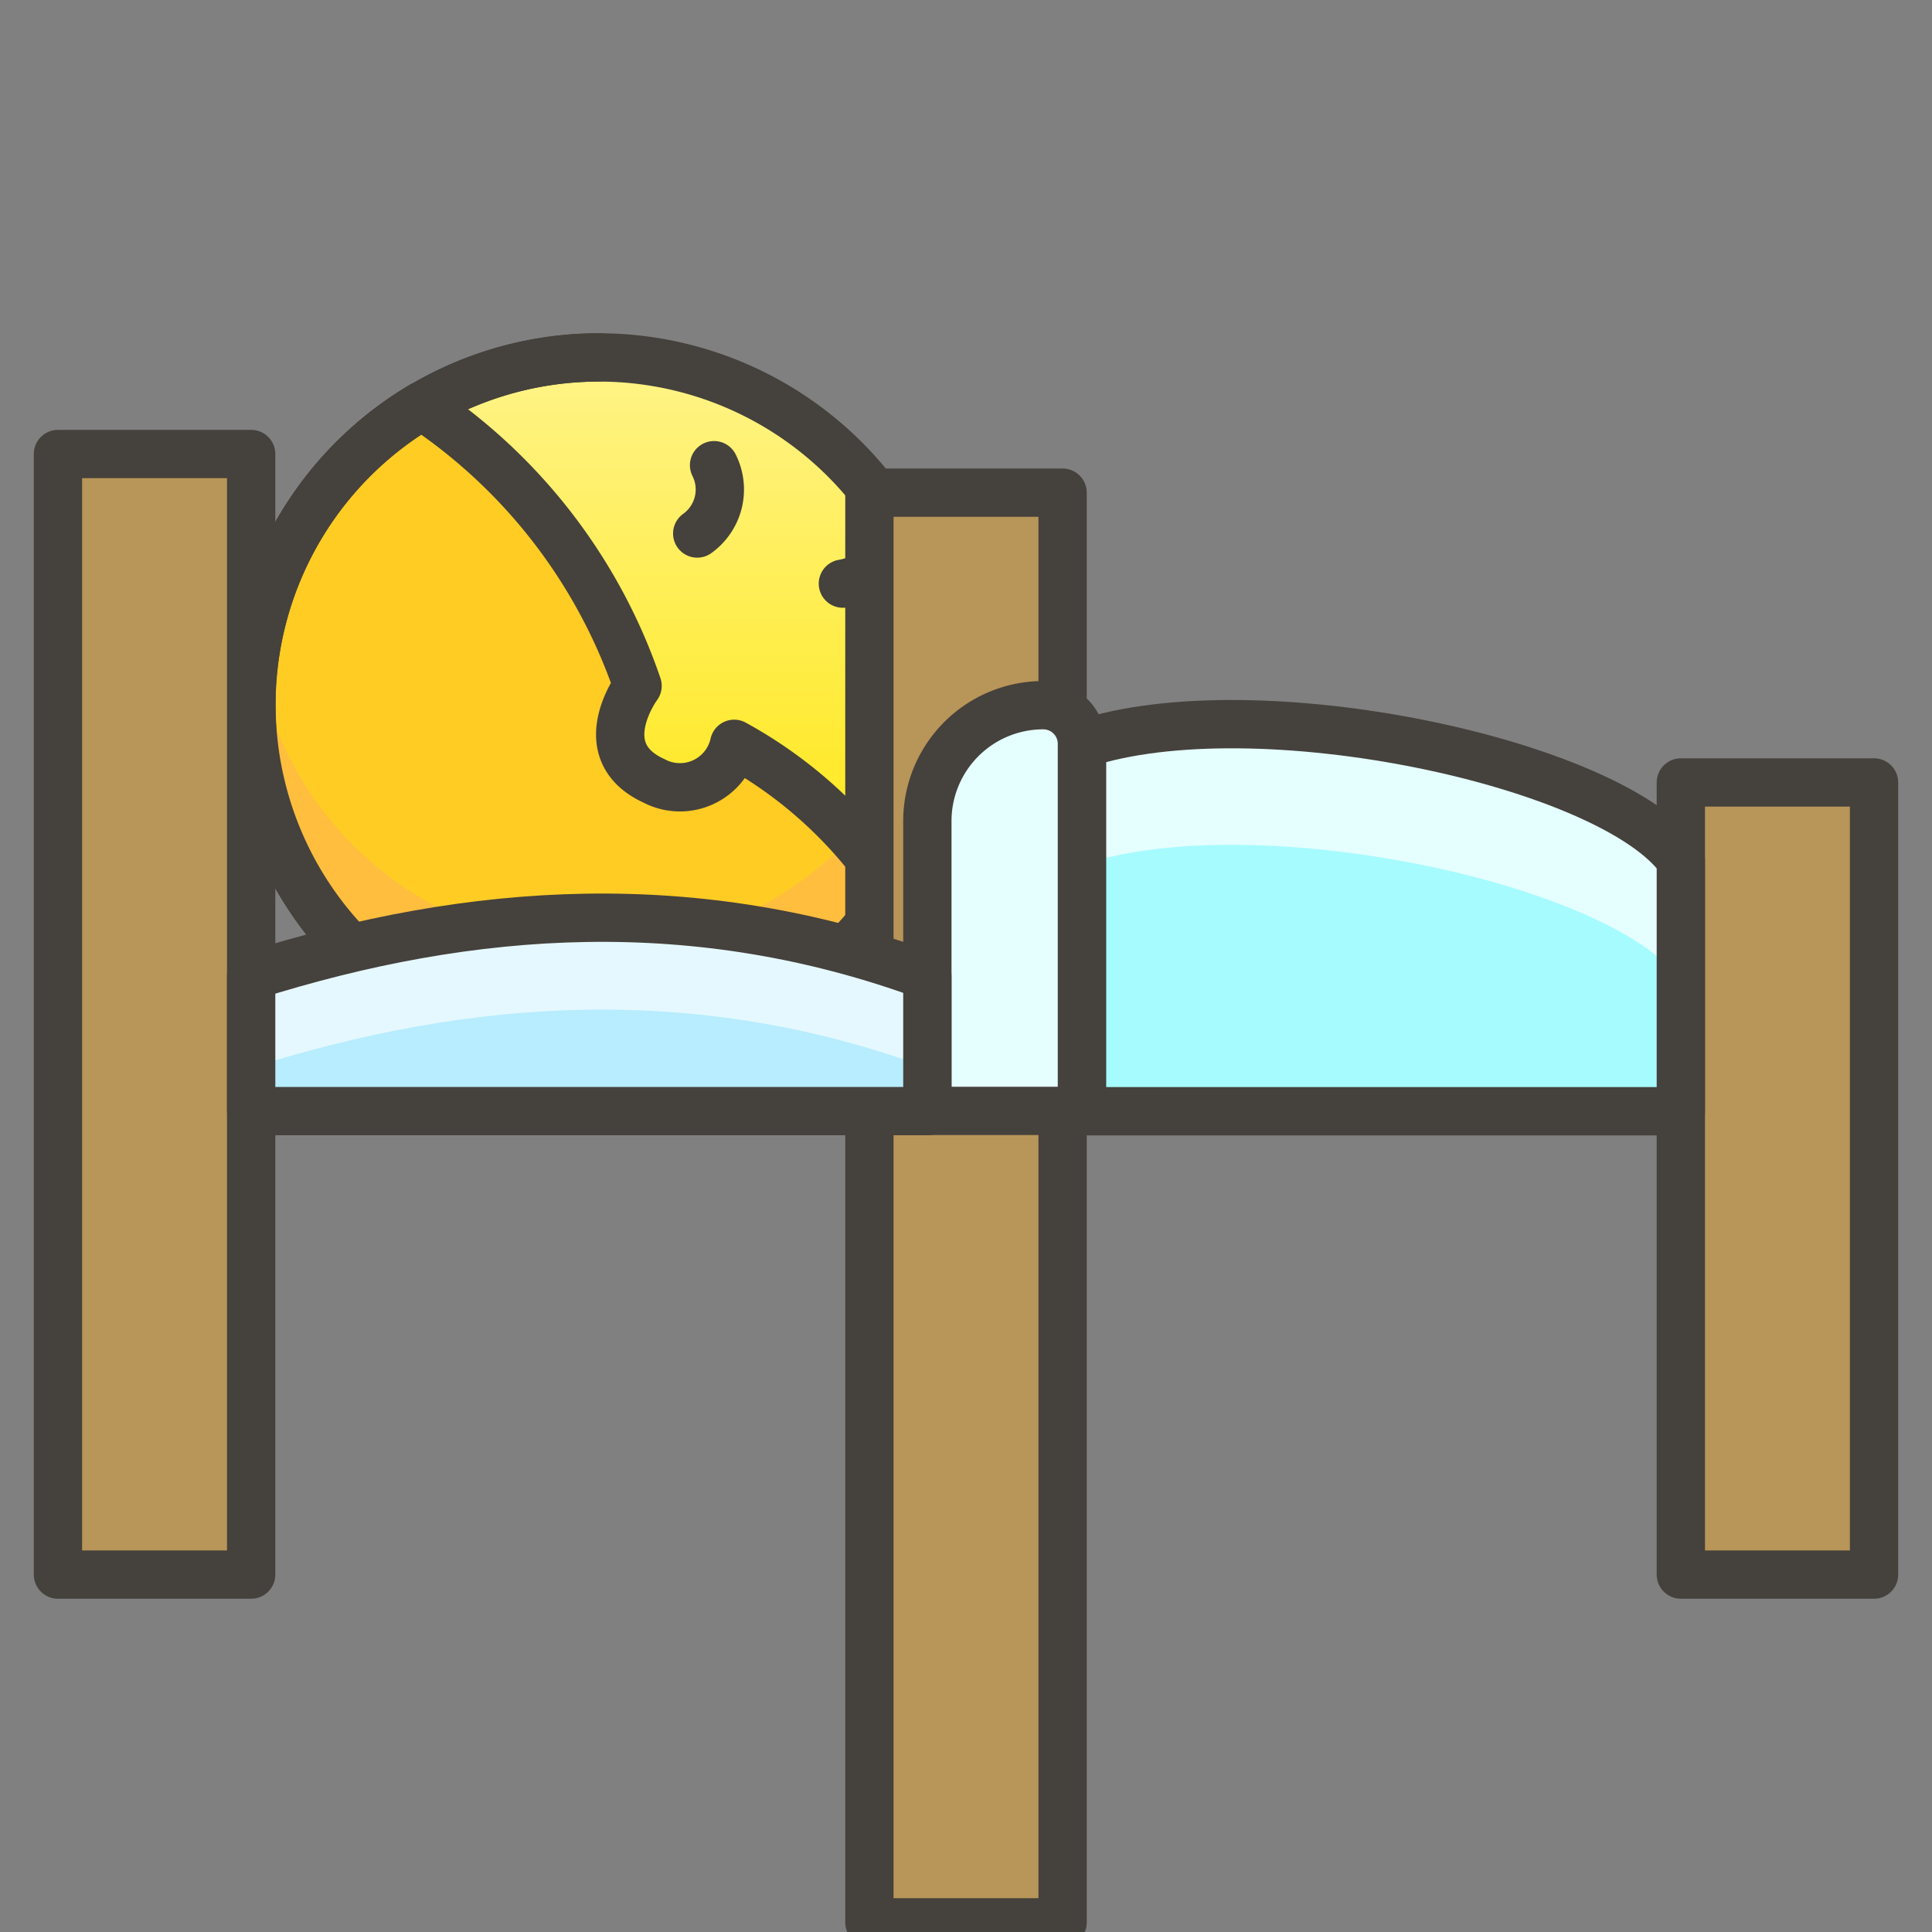 <svg xmlns="http://www.w3.org/2000/svg" xmlns:xlink="http://www.w3.org/1999/xlink" viewBox="0 0 50 50"><rect x="0" y="0" width="50" height="50" fill="#808080" stroke="none"/><defs><style>.a{fill:url(#a);}.b{fill:none;}.b,.e,.h{stroke:#45413c;stroke-linecap:round;stroke-linejoin:round;stroke-width:1.25px;}.c{fill:#ffcc24;}.d{fill:#ffbe3d;}.e{fill:#b89558;}.f{fill:#a6fbff;}.g,.h{fill:#e5feff;}.i{fill:#b8ecff;}.j{fill:#e5f8ff;}</style><linearGradient id="a" x1="15.5" y1="8.866" x2="15.5" y2="25.401" gradientUnits="userSpaceOnUse"><stop offset="0" stop-color="#fff48c"/><stop offset="1" stop-color="#ffe500"/></linearGradient></defs><title>U+1F6CC-person-in-bed</title><path d="M6.500 18.250 A9.000 9.000 0 1 0 24.500 18.250 A9.000 9.000 0 1 0 6.500 18.250 Z" class="a"/><path class="b" d="M24.112,15.627A9,9,0,1,1,15.5,9.25a9.012,9.012,0,0,1,8.612,6.377"/><path class="b" d="M18.48,12.039a1.4,1.4,0,0,1-.436,1.768"/><path class="b" d="M23.214,13.612a1.681,1.681,0,0,1-1.4,1.492"/><path class="c" d="M10.914,10.5A14.23,14.23,0,0,1,16.5,17.75s-1.25,1.689.42,2.456A1.438,1.438,0,0,0,19,19.25a11.479,11.479,0,0,1,4.109,3.809A9,9,0,1,1,10.914,10.5Z"/><path class="b" d="M23.552,22.275A9,9,0,1,1,15.5,9.25"/><path class="d" d="M6.61,16.839a8.966,8.966,0,0,0,15.43,4.809,9.881,9.881,0,0,1,1.069,1.411A9,9,0,0,1,6.5,18.25,9.117,9.117,0,0,1,6.61,16.839Z"/><path class="b" d="M10.914,10.5A14.23,14.23,0,0,1,16.5,17.75s-1.25,1.689.42,2.456A1.438,1.438,0,0,0,19,19.25a11.479,11.479,0,0,1,4.109,3.809A9,9,0,1,1,10.914,10.5Z"/><path d="M1.500 11.750 L6.500 11.750 L6.500 40.750 L1.500 40.750 Z" class="e"/><path d="M22.500 12.750 L27.500 12.750 L27.500 49.750 L22.500 49.750 Z" class="e"/><path d="M43.500 20.250 L48.500 20.250 L48.500 40.750 L43.500 40.750 Z" class="e"/><path class="f" d="M28,19.25c4.5-1.5,13.741.491,15.5,3v6.5H28Z"/><path class="g" d="M28,19.259v3.123c4.5-1.5,13.741.492,15.5,3V22.259C41.741,19.75,32.5,17.759,28,19.259Z"/><path class="b" d="M28,19.259c4.5-1.5,13.741.491,15.5,3v6.5H28Z"/><path class="h" d="M27,18.25h0a1,1,0,0,1,1,1v9.5a0,0,0,0,1,0,0H24a0,0,0,0,1,0,0v-7.5A3,3,0,0,1,27,18.25Z"/><path class="i" d="M24,25.255c-5.96-2.193-11.771-1.811-17.5,0v3.5H24Z"/><path class="j" d="M6.5,25.254v2.379c5.729-1.81,11.54-2.193,17.5,0V25.254C18.04,23.062,12.229,23.444,6.5,25.254Z"/><path class="b" d="M24,25.255c-5.96-2.193-11.771-1.811-17.5,0v3.5H24Z"/></svg>